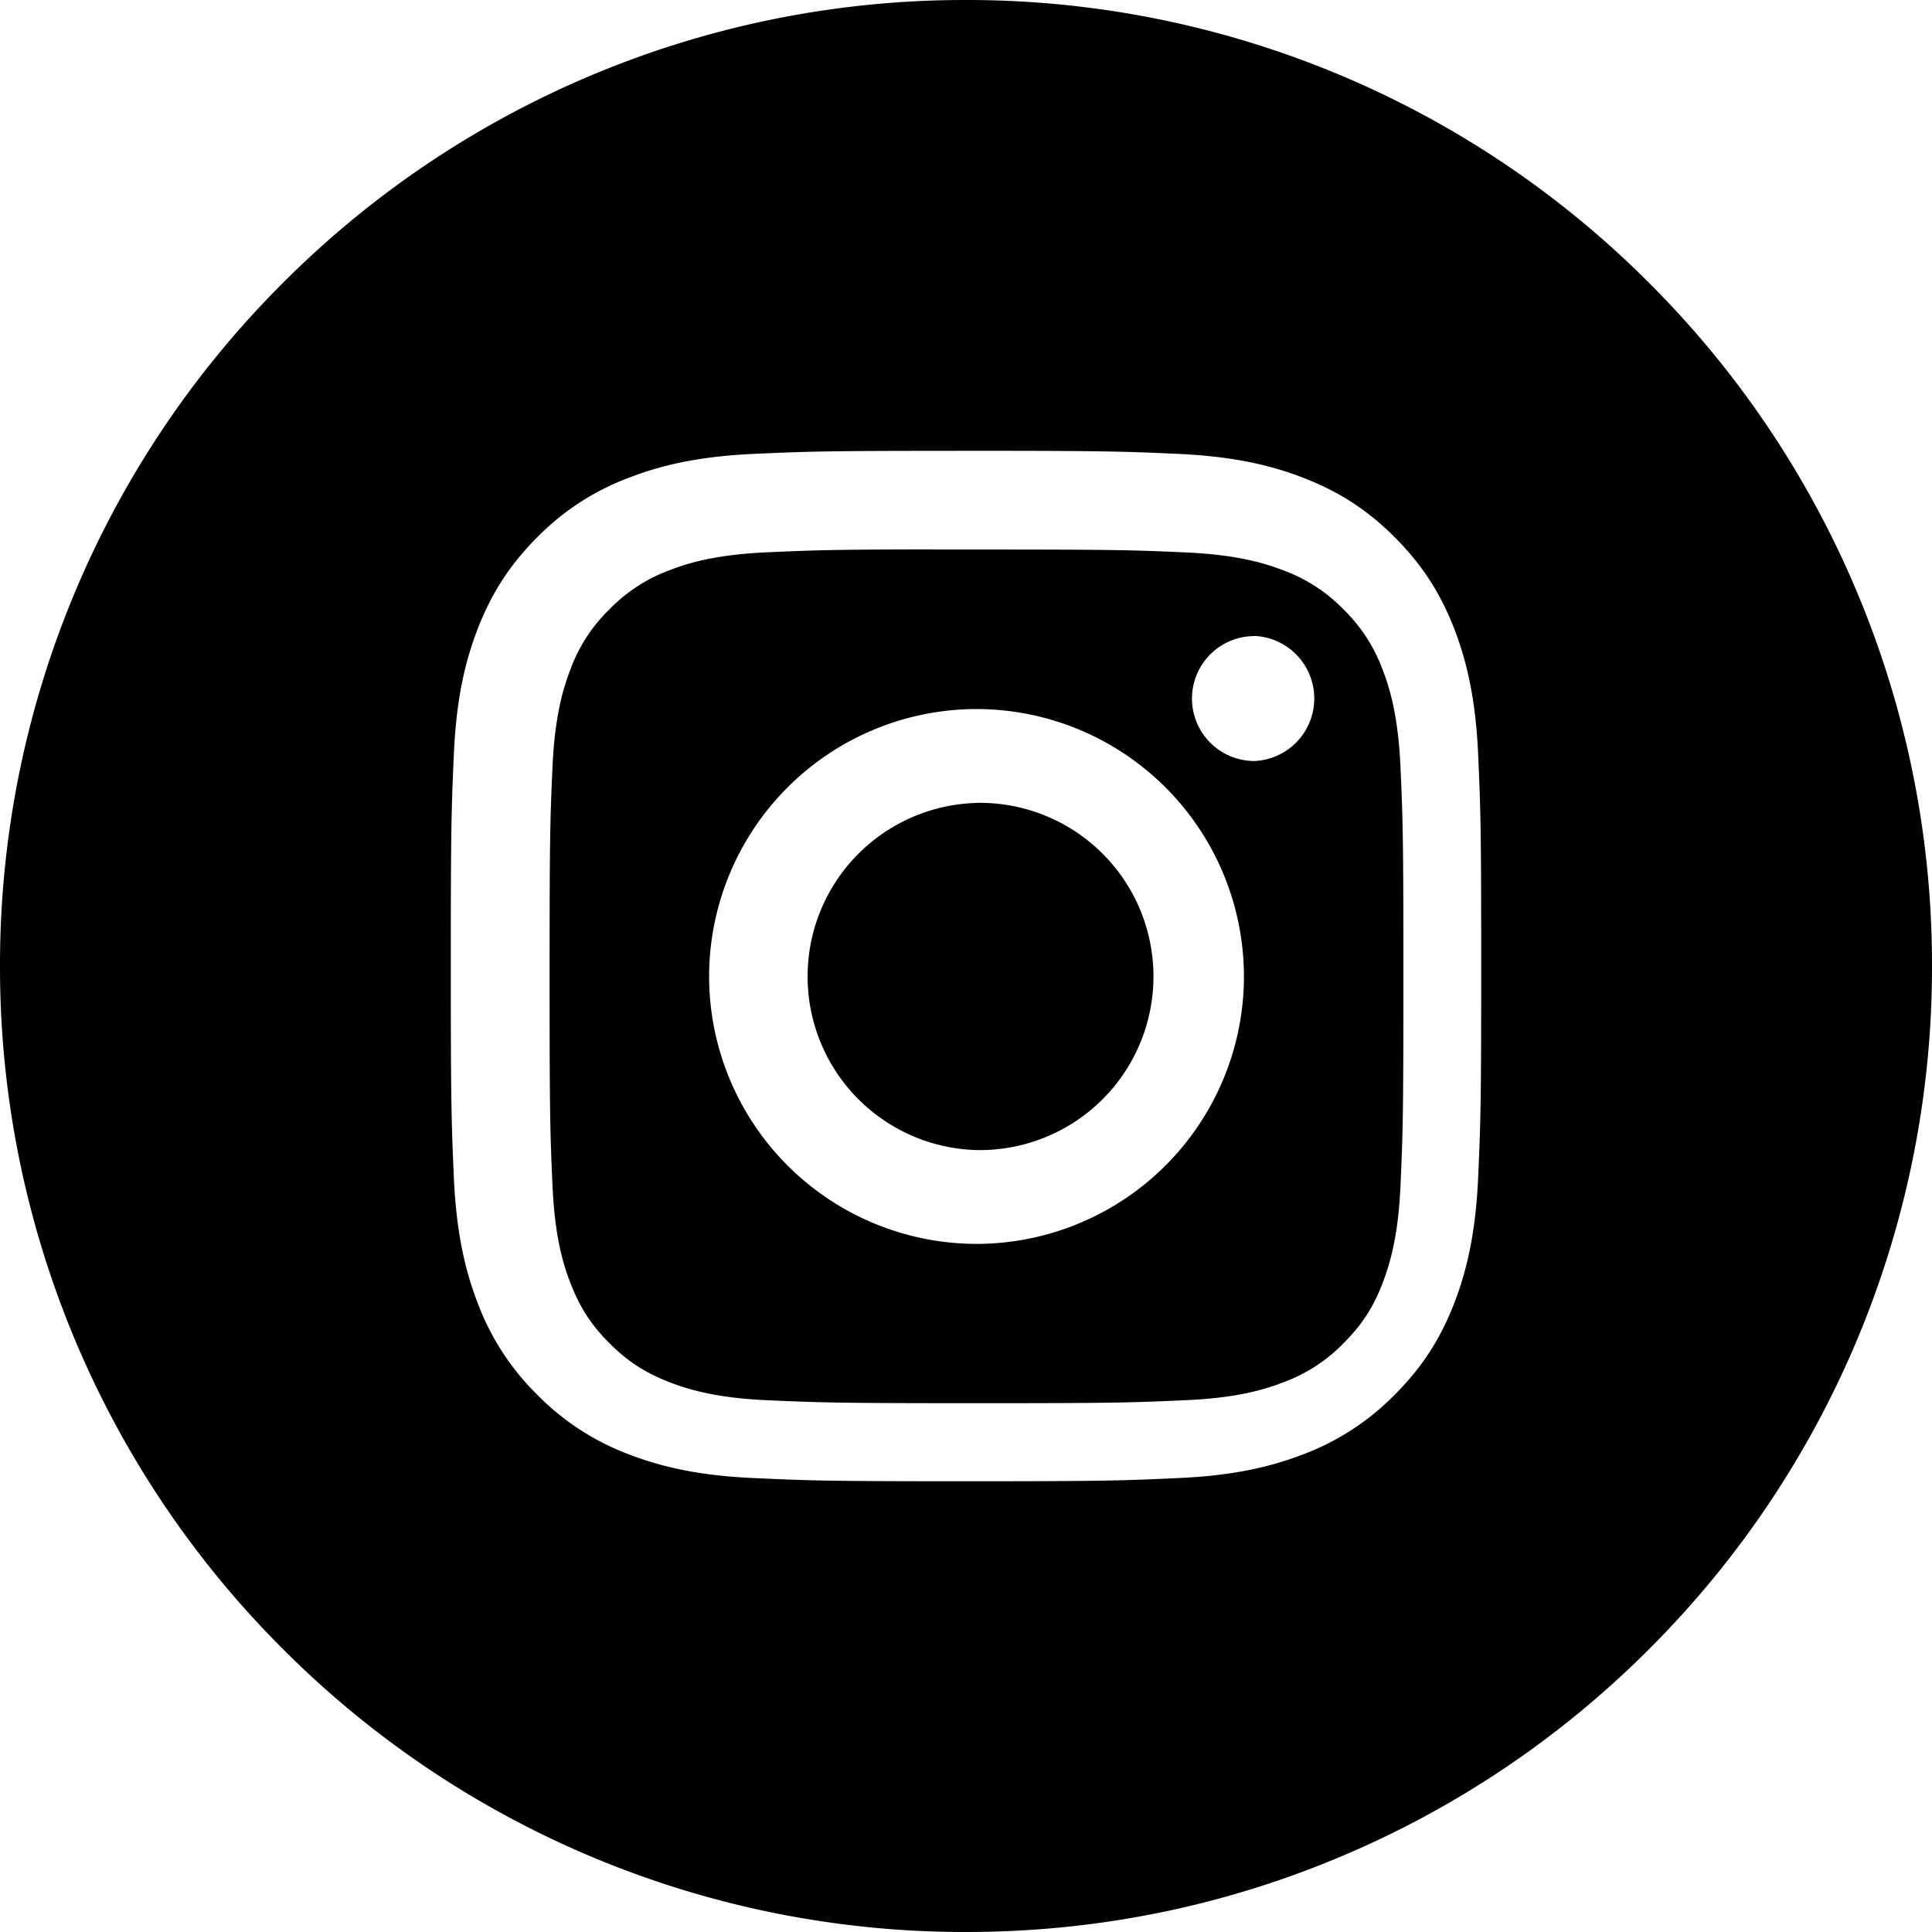 <svg xmlns="http://www.w3.org/2000/svg" width="30" height="30" viewBox="0 0 30 30"><g><g><g><path d="M15 7c2.151 0 2.436.009 3.297.048.773.036 1.373.15 1.943.372.559.217.996.501 1.417.922.42.421.705.858.923 1.418.221.57.336 1.17.372 1.941.039.874.048 1.161.048 3.3 0 2.137-.009 2.424-.048 3.297-.036.772-.151 1.37-.372 1.942-.218.56-.502.996-.923 1.417a3.925 3.925 0 0 1-1.416.924c-.572.221-1.17.336-1.943.37-.86.04-1.146.05-3.298.05-2.153 0-2.438-.01-3.299-.05-.771-.034-1.37-.149-1.942-.37a3.927 3.927 0 0 1-1.417-.924 3.931 3.931 0 0 1-.922-1.417c-.221-.571-.336-1.17-.372-1.942C7.01 17.425 7 17.138 7 15s.009-2.426.048-3.299c.035-.773.15-1.371.372-1.942.218-.559.502-.996.923-1.417a3.914 3.914 0 0 1 1.418-.922c.568-.221 1.167-.336 1.941-.372.823-.037 1.115-.047 2.951-.047L15 7zm5.839 21.821a14.95 14.95 0 0 0 4.768-3.214A14.95 14.95 0 0 0 30 15a14.95 14.95 0 0 0-4.393-10.607A14.95 14.95 0 0 0 15 0 14.95 14.95 0 0 0 4.393 4.393 14.95 14.95 0 0 0 0 15a14.95 14.95 0 0 0 4.393 10.606A14.95 14.95 0 0 0 15 30c2.025 0 3.99-.397 5.839-1.179z"/></g><g><path d="M19.48 9.875a.972.972 0 0 1 0 1.942.97.97 0 0 1-.002-1.94l.002-.002zm-.164 5.288a4.157 4.157 0 0 1-4.153 4.152 4.157 4.157 0 0 1-4.152-4.152 4.157 4.157 0 0 1 4.152-4.153 4.157 4.157 0 0 1 4.153 4.153zm-4.153 6.626c2.153 0 2.41-.009 3.268-.048.792-.036 1.218-.168 1.502-.279a2.49 2.49 0 0 0 .929-.604c.284-.284.46-.553.605-.93.11-.285.243-.714.279-1.5.038-.849.046-1.104.046-3.267s-.008-2.418-.046-3.267c-.037-.787-.168-1.216-.279-1.501a2.517 2.517 0 0 0-.605-.93 2.498 2.498 0 0 0-.93-.605c-.284-.11-.71-.242-1.501-.279-.838-.038-1.091-.046-3.268-.046h-.514c-.066 0-.141 0-.21-.002-1.505.002-1.789.012-2.544.046-.789.036-1.217.168-1.501.278a2.517 2.517 0 0 0-.93.606 2.494 2.494 0 0 0-.605.93c-.11.285-.243.714-.279 1.501-.038.848-.046 1.103-.046 3.267 0 2.164.008 2.42.046 3.268.036.788.168 1.216.28 1.501.146.378.321.647.604.93.283.282.552.457.93.604.285.111.714.243 1.501.28.86.038 1.116.047 3.268.047z"/></g><g><path d="M15.163 12.467a2.696 2.696 0 1 1 0 5.391 2.696 2.696 0 0 1 0-5.39z"/></g></g></g></svg>